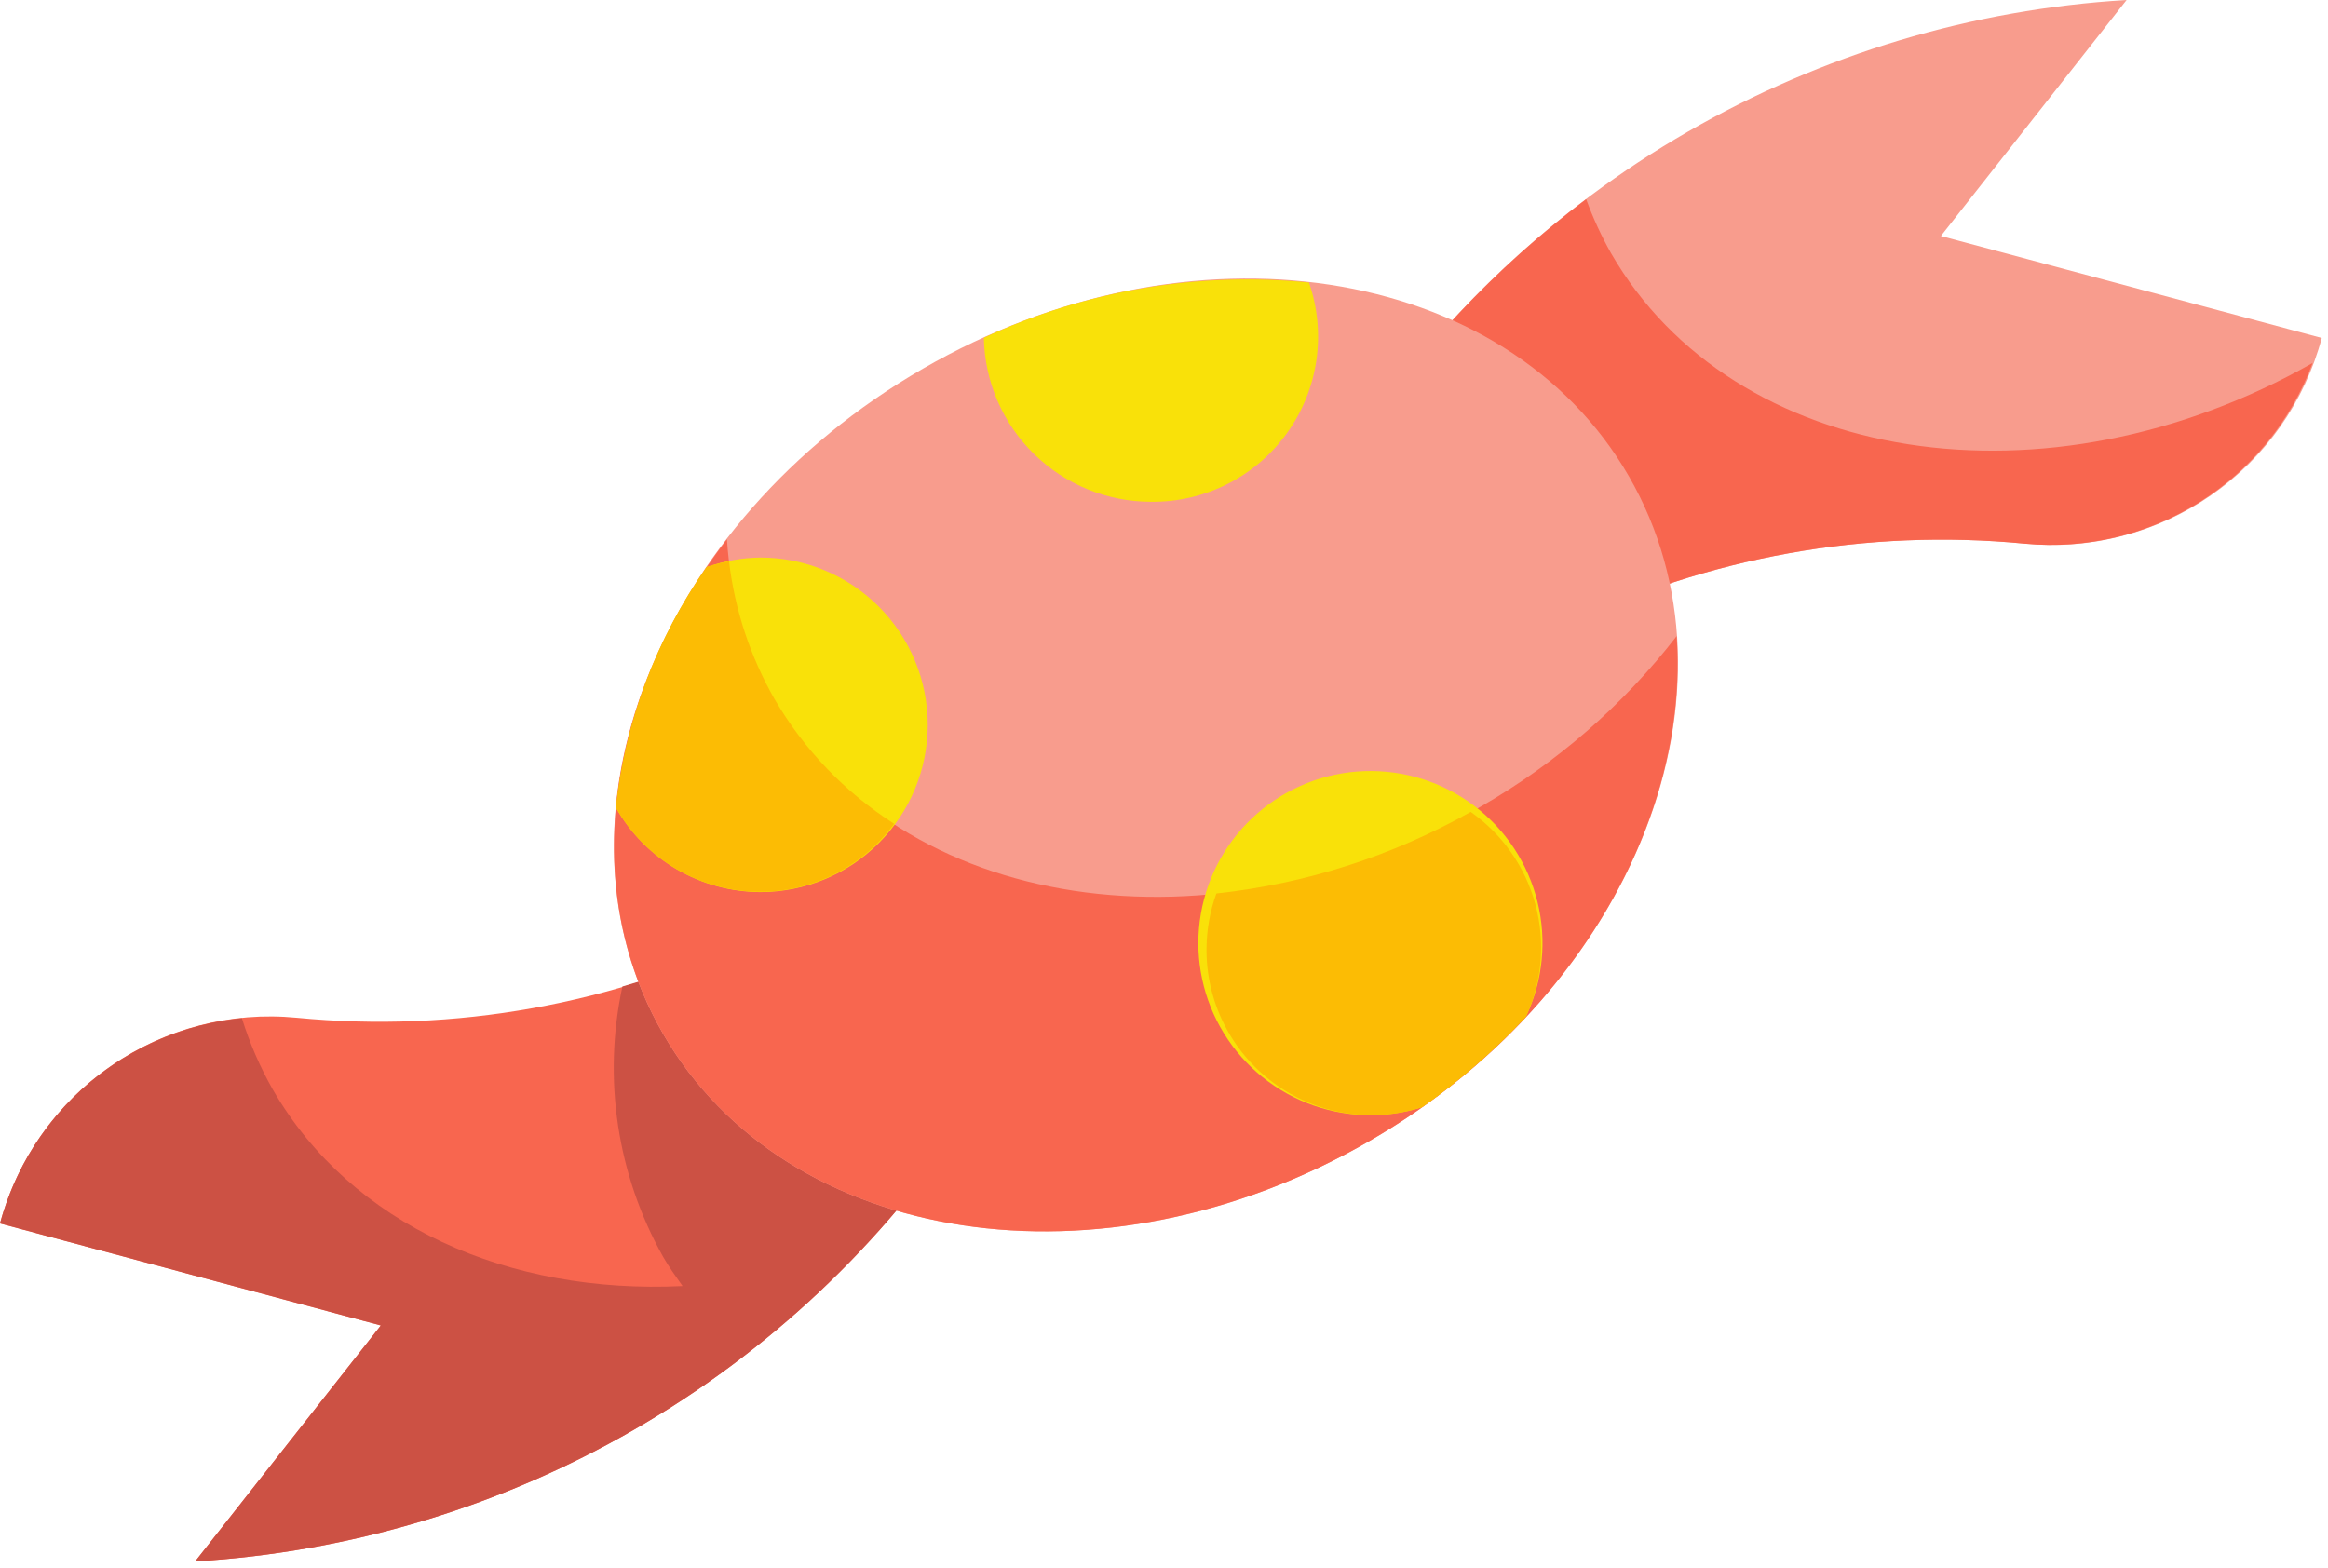 <svg width="334" height="225" viewBox="0 0 334 225" fill="none" xmlns="http://www.w3.org/2000/svg">
<path d="M154.824 123.712L194.256 64C206.496 45.459 222.885 30.023 242.125 18.914C261.365 7.806 282.927 1.33 305.104 0L278.464 33.856L333.104 48.496C330.649 57.657 325.024 65.65 317.229 71.054C309.435 76.458 299.977 78.922 290.536 78.008C267.834 75.806 244.965 79.915 224.448 89.88L154.824 123.712Z" fill="#F89C8D"/>
<path d="M231.136 36.328C229.737 33.846 228.543 31.253 227.568 28.576C214.526 38.399 203.26 50.379 194.256 64L154.824 123.712L224.424 89.88C244.941 79.915 267.81 75.806 290.512 78.008C299.288 78.839 308.093 76.748 315.558 72.059C323.023 67.37 328.73 60.347 331.792 52.08C293.656 73.744 248.712 66.768 231.136 36.328V36.328Z" fill="#F8664F"/>
<path d="M178.272 100.328L138.848 160.04C126.608 178.581 110.219 194.017 90.979 205.126C71.739 216.234 50.177 222.71 28 224.04L54.64 190.184L0 175.544C2.454 166.382 8.079 158.388 15.873 152.984C23.668 147.58 33.127 145.116 42.568 146.032C65.268 148.231 88.135 144.12 108.648 134.152L178.272 100.328Z" fill="#F8664F"/>
<path d="M108.648 134.152C102.416 137.157 95.943 139.633 89.296 141.552C86.452 154.757 88.528 168.547 95.136 180.328C95.984 181.8 96.96 183.168 97.928 184.528C73.08 185.728 50.44 175.904 39.136 156.328C37.297 153.086 35.811 149.655 34.704 146.096C26.612 146.895 18.956 150.142 12.755 155.403C6.555 160.664 2.106 167.69 0 175.544L54.64 190.184L28 224.04C50.177 222.71 71.739 216.234 90.979 205.126C110.219 194.017 126.608 178.581 138.848 160.04L178.272 100.328L108.648 134.152Z" fill="#CC5144"/>
<path d="M196.408 163.748C234.671 141.657 251.362 98.934 233.688 68.324C216.015 37.714 170.671 30.808 132.408 52.9C94.146 74.991 77.455 117.714 95.128 148.324C112.802 178.934 158.146 185.839 196.408 163.748Z" fill="#F89C8D"/>
<path d="M165.104 72C168.909 72.048 172.669 71.179 176.067 69.467C179.465 67.755 182.401 65.251 184.627 62.165C186.853 59.079 188.303 55.503 188.856 51.738C189.408 47.973 189.046 44.131 187.8 40.536C171.821 38.944 155.708 41.683 141.152 48.464C141.273 54.74 143.849 60.719 148.326 65.118C152.804 69.518 158.827 71.989 165.104 72V72Z" fill="#F9E109"/>
<path d="M212.416 115.752C174.152 137.84 128.808 130.952 111.136 100.328C107.125 93.303 104.785 85.45 104.296 77.376C87.296 99.464 82.744 126.864 95.136 148.328C112.808 178.936 158.152 185.84 196.416 163.752C225.776 146.808 242.36 117.728 240.544 91.28C232.857 101.197 223.301 109.511 212.416 115.752V115.752Z" fill="#F8664F"/>
<path d="M218.944 145.848C221.362 140.721 221.942 134.918 220.587 129.413C219.231 123.909 216.023 119.039 211.5 115.621C206.978 112.203 201.417 110.446 195.752 110.644C190.086 110.842 184.662 112.984 180.389 116.71C176.117 120.435 173.257 125.518 172.289 131.103C171.322 136.689 172.306 142.437 175.076 147.383C177.847 152.328 182.235 156.17 187.503 158.262C192.771 160.354 198.6 160.569 204.008 158.872C209.423 155.058 214.429 150.694 218.944 145.848Z" fill="#F9E109"/>
<path d="M109.104 128C115.469 128 121.574 125.471 126.075 120.971C130.576 116.47 133.104 110.365 133.104 104C133.104 97.635 130.576 91.53 126.075 87.029C121.574 82.529 115.469 80 109.104 80C106.486 80.029 103.891 80.492 101.424 81.368C94.218 91.596 89.733 103.489 88.392 115.928C90.475 119.586 93.488 122.629 97.125 124.749C100.762 126.869 104.894 127.991 109.104 128Z" fill="#F9E109"/>
<path d="M173.104 136C173.053 139.755 173.896 143.469 175.563 146.835C177.231 150.2 179.675 153.121 182.694 155.355C185.714 157.59 189.221 159.074 192.927 159.685C196.633 160.297 200.431 160.018 204.008 158.872C209.423 155.058 214.428 150.693 218.944 145.848C221.257 140.798 221.729 135.097 220.277 129.736C218.826 124.374 215.544 119.69 211 116.496C199.755 122.828 187.342 126.81 174.512 128.2C173.61 130.703 173.134 133.339 173.104 136V136Z" fill="#FCBC04"/>
<path d="M111.136 100.328C107.65 94.233 105.425 87.499 104.592 80.528C103.511 80.734 102.443 81.001 101.392 81.328C94.186 91.555 89.701 103.449 88.36 115.888C90.321 119.348 93.118 122.262 96.495 124.364C99.872 126.465 103.721 127.687 107.692 127.918C111.663 128.149 115.628 127.381 119.226 125.685C122.824 123.988 125.939 121.418 128.288 118.208C121.235 113.69 115.357 107.562 111.136 100.328V100.328Z" fill="#FCBC04"/>
</svg>
